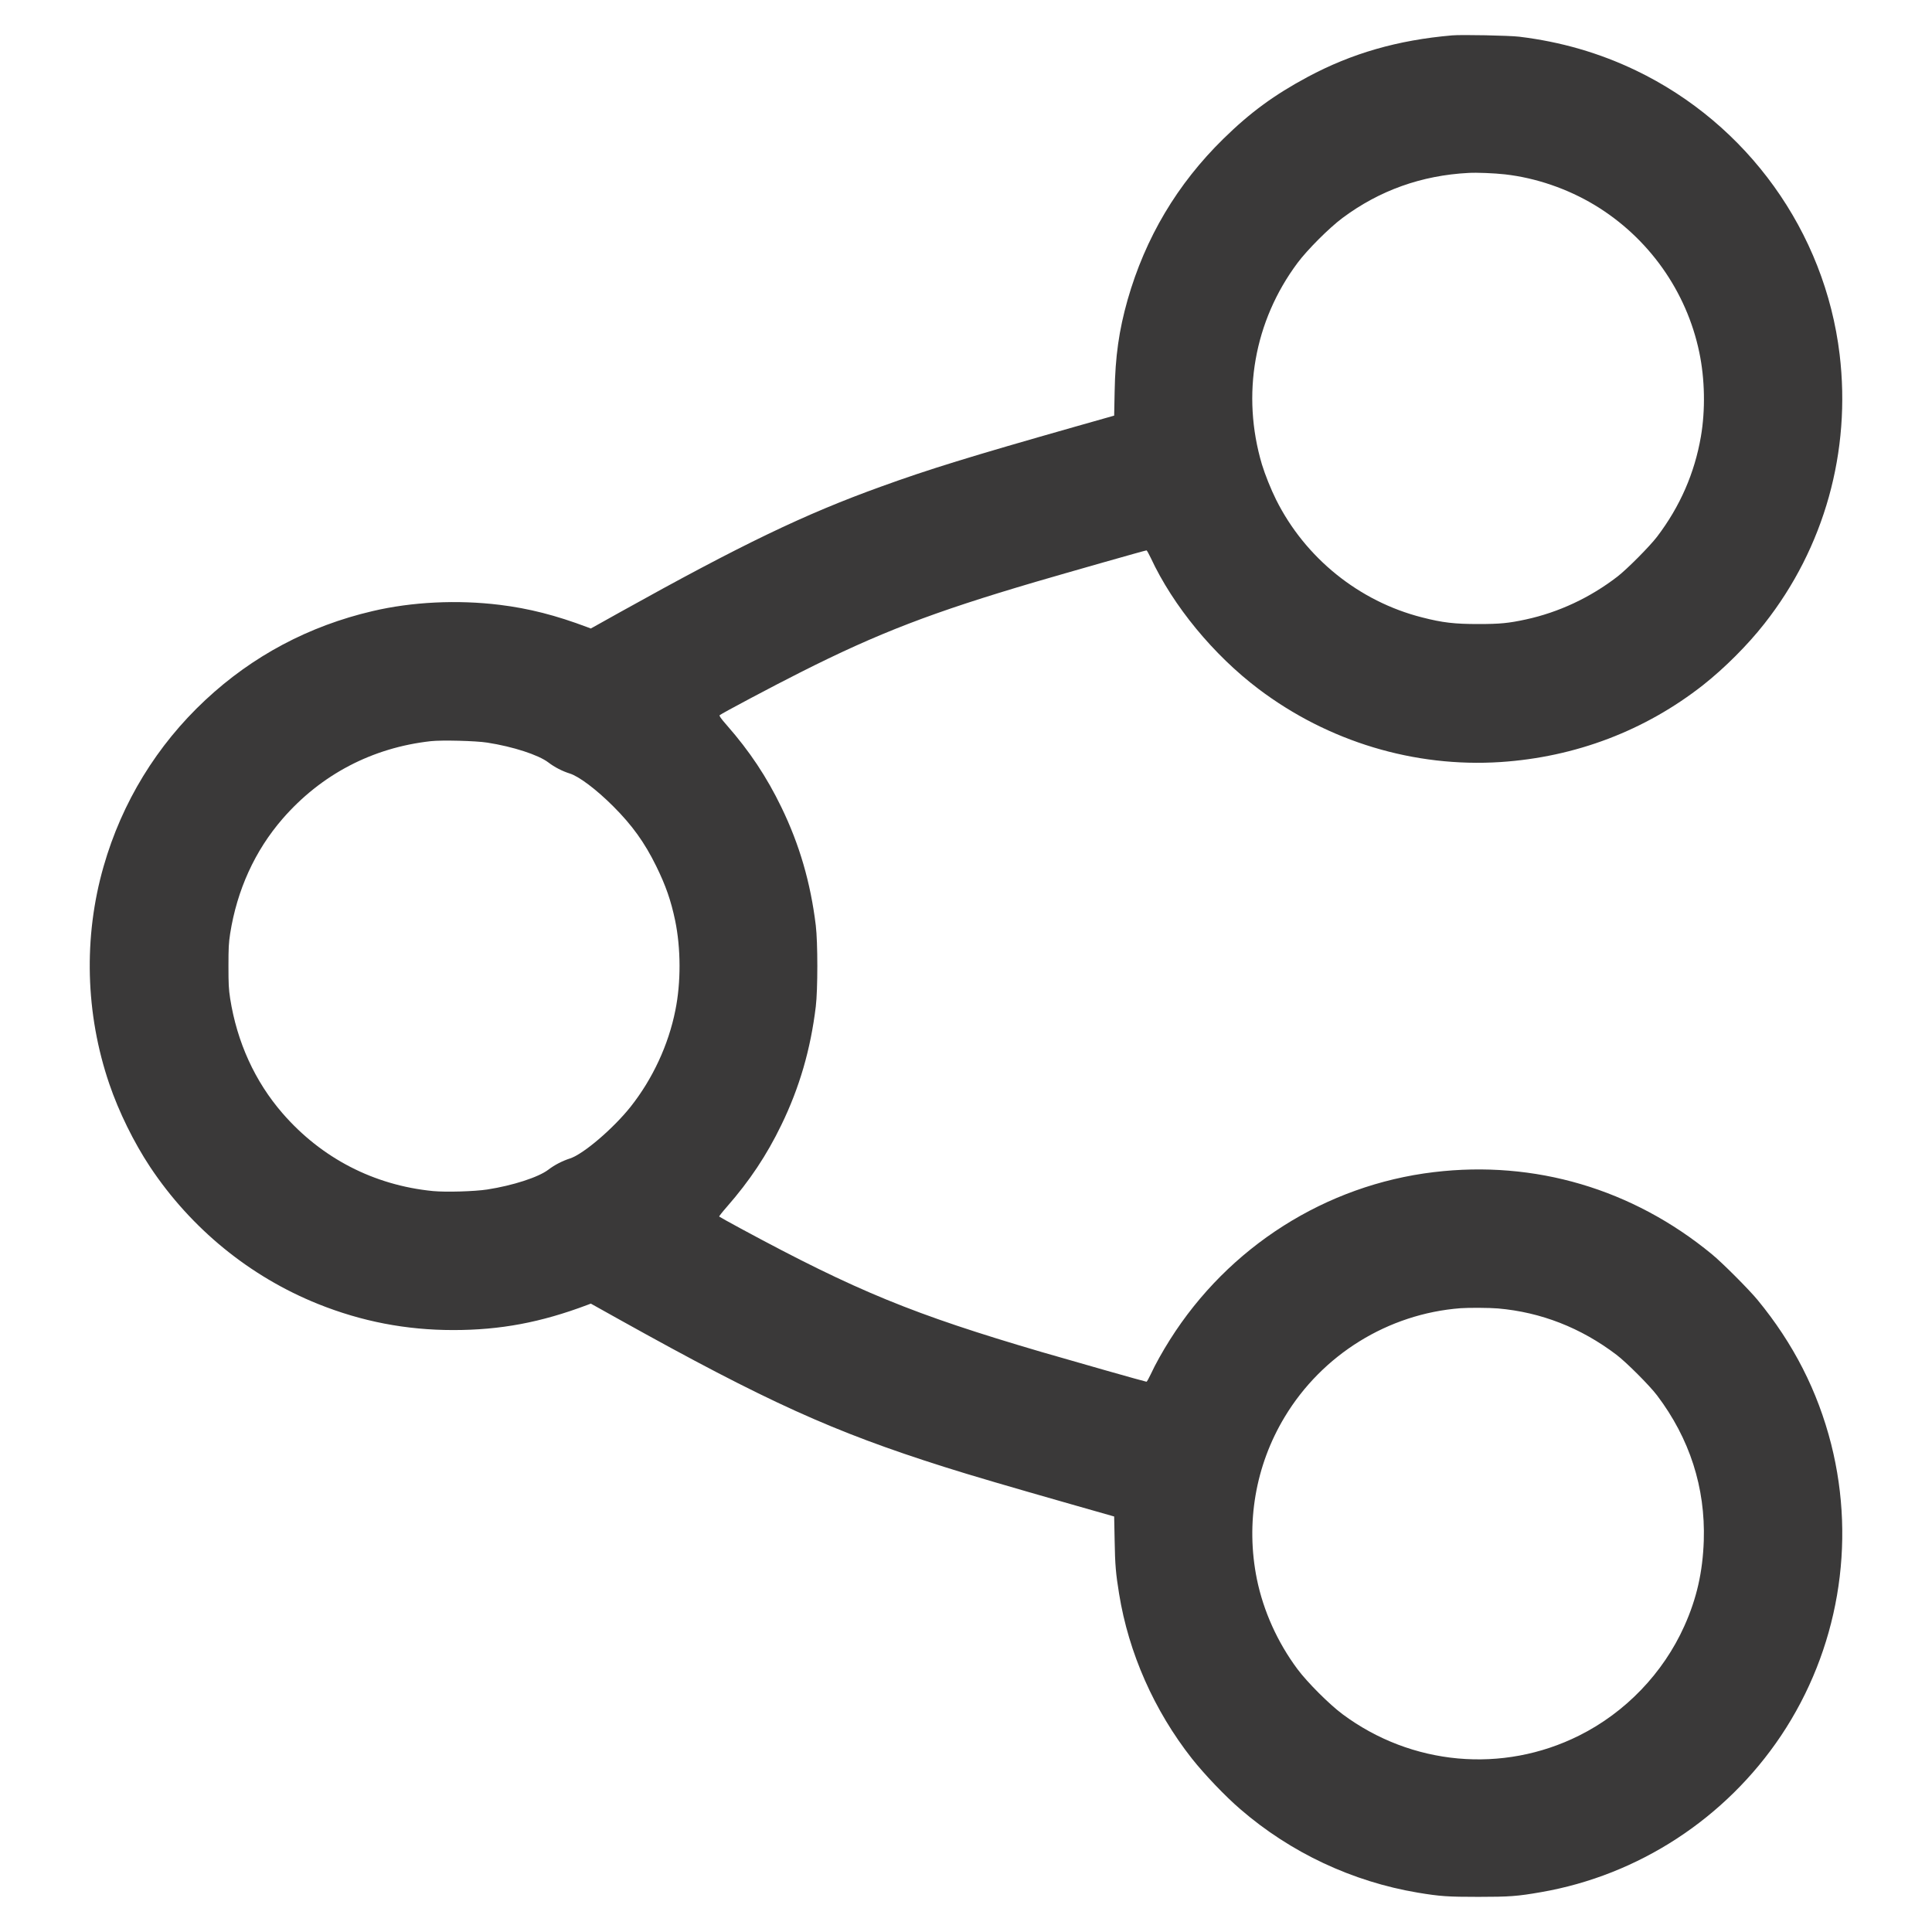 <svg width="16" height="16" viewBox="0 0 16 16" fill="none" xmlns="http://www.w3.org/2000/svg">
<path fill-rule="evenodd" clip-rule="evenodd" d="M12.026 0.293C11.574 0.332 11.194 0.442 10.83 0.637C10.554 0.785 10.354 0.931 10.132 1.149C9.749 1.524 9.485 1.969 9.338 2.484C9.267 2.735 9.236 2.952 9.231 3.243L9.227 3.442L8.906 3.533C8.034 3.781 7.69 3.887 7.296 4.03C6.663 4.258 6.142 4.509 5.133 5.071L4.893 5.205L4.864 5.194C4.604 5.096 4.382 5.039 4.138 5.009C3.789 4.966 3.411 4.984 3.085 5.061C2.558 5.184 2.092 5.432 1.701 5.797C1.299 6.172 1.01 6.644 0.858 7.175C0.69 7.76 0.707 8.396 0.905 8.976C0.984 9.208 1.108 9.46 1.243 9.664C1.583 10.175 2.069 10.572 2.634 10.799C2.995 10.944 3.363 11.015 3.754 11.015C4.144 11.015 4.479 10.952 4.864 10.807L4.893 10.796L5.133 10.93C6.352 11.609 6.897 11.856 7.819 12.148C8.039 12.218 8.375 12.316 8.862 12.455L9.227 12.559L9.231 12.758C9.234 12.958 9.241 13.035 9.268 13.2C9.347 13.689 9.558 14.166 9.871 14.564C9.974 14.694 10.147 14.876 10.272 14.983C10.688 15.343 11.2 15.583 11.741 15.674C11.927 15.705 11.992 15.709 12.243 15.709C12.5 15.709 12.568 15.704 12.762 15.67C13.57 15.53 14.291 15.059 14.75 14.374C15.223 13.666 15.374 12.787 15.165 11.96C15.053 11.52 14.853 11.127 14.555 10.765C14.484 10.679 14.263 10.457 14.176 10.386C13.52 9.846 12.71 9.607 11.875 9.707C10.979 9.814 10.175 10.325 9.689 11.095C9.629 11.19 9.567 11.3 9.53 11.381C9.514 11.415 9.498 11.443 9.495 11.443C9.489 11.444 8.898 11.276 8.627 11.197C7.564 10.885 7.095 10.693 6.136 10.175C6.038 10.122 5.957 10.077 5.956 10.075C5.954 10.073 5.983 10.036 6.02 9.994C6.208 9.779 6.349 9.568 6.471 9.316C6.621 9.007 6.713 8.691 6.756 8.336C6.773 8.198 6.773 7.803 6.756 7.664C6.713 7.31 6.621 6.994 6.471 6.685C6.349 6.433 6.207 6.22 6.02 6.007C5.969 5.949 5.955 5.928 5.96 5.923C5.975 5.909 6.404 5.681 6.627 5.569C7.274 5.242 7.723 5.07 8.576 4.819C8.853 4.738 9.488 4.557 9.495 4.558C9.498 4.558 9.514 4.586 9.53 4.62C9.715 5.018 10.05 5.424 10.423 5.706C11 6.142 11.713 6.357 12.426 6.311C13.048 6.27 13.624 6.051 14.106 5.672C14.283 5.532 14.474 5.341 14.612 5.165C15.109 4.534 15.331 3.738 15.235 2.935C15.113 1.919 14.472 1.027 13.547 0.583C13.244 0.438 12.927 0.346 12.582 0.304C12.5 0.294 12.102 0.286 12.026 0.293ZM12.163 1.432C11.773 1.452 11.424 1.577 11.118 1.805C11.008 1.887 10.827 2.068 10.745 2.178C10.386 2.66 10.279 3.268 10.451 3.847C10.476 3.929 10.525 4.052 10.568 4.138C10.809 4.621 11.256 4.981 11.777 5.113C11.948 5.157 12.047 5.168 12.243 5.168C12.423 5.168 12.493 5.161 12.637 5.13C12.908 5.071 13.168 4.95 13.395 4.775C13.475 4.713 13.661 4.526 13.723 4.445C13.914 4.194 14.034 3.917 14.086 3.616C14.124 3.395 14.119 3.139 14.073 2.919C13.968 2.412 13.652 1.967 13.206 1.698C12.98 1.562 12.719 1.473 12.464 1.444C12.376 1.434 12.227 1.428 12.163 1.432ZM3.568 6.138C3.082 6.192 2.658 6.415 2.34 6.781C2.111 7.045 1.963 7.37 1.906 7.732C1.894 7.811 1.892 7.85 1.892 8C1.892 8.151 1.894 8.19 1.906 8.269C1.963 8.631 2.111 8.956 2.34 9.22C2.663 9.592 3.097 9.816 3.587 9.864C3.696 9.874 3.929 9.867 4.035 9.851C4.247 9.818 4.458 9.75 4.541 9.687C4.592 9.648 4.655 9.615 4.72 9.594C4.83 9.559 5.079 9.346 5.223 9.165C5.404 8.936 5.536 8.654 5.593 8.367C5.64 8.137 5.639 7.853 5.591 7.622C5.556 7.456 5.514 7.335 5.434 7.172C5.338 6.977 5.236 6.835 5.079 6.678C4.938 6.537 4.795 6.43 4.719 6.406C4.658 6.387 4.593 6.354 4.541 6.314C4.458 6.251 4.248 6.183 4.035 6.15C3.941 6.135 3.659 6.128 3.568 6.138ZM12.096 10.834C11.496 10.88 10.95 11.218 10.639 11.735C10.397 12.136 10.315 12.614 10.409 13.078C10.463 13.341 10.579 13.6 10.745 13.823C10.827 13.933 11.008 14.114 11.118 14.196C11.689 14.621 12.444 14.69 13.078 14.373C13.461 14.182 13.774 13.856 13.949 13.466C14.052 13.237 14.101 13.018 14.11 12.759C14.124 12.319 13.993 11.913 13.723 11.556C13.66 11.473 13.468 11.281 13.386 11.219C13.092 10.996 12.762 10.867 12.406 10.836C12.335 10.83 12.163 10.829 12.096 10.834Z" fill="#3A3939"/>
</svg>
